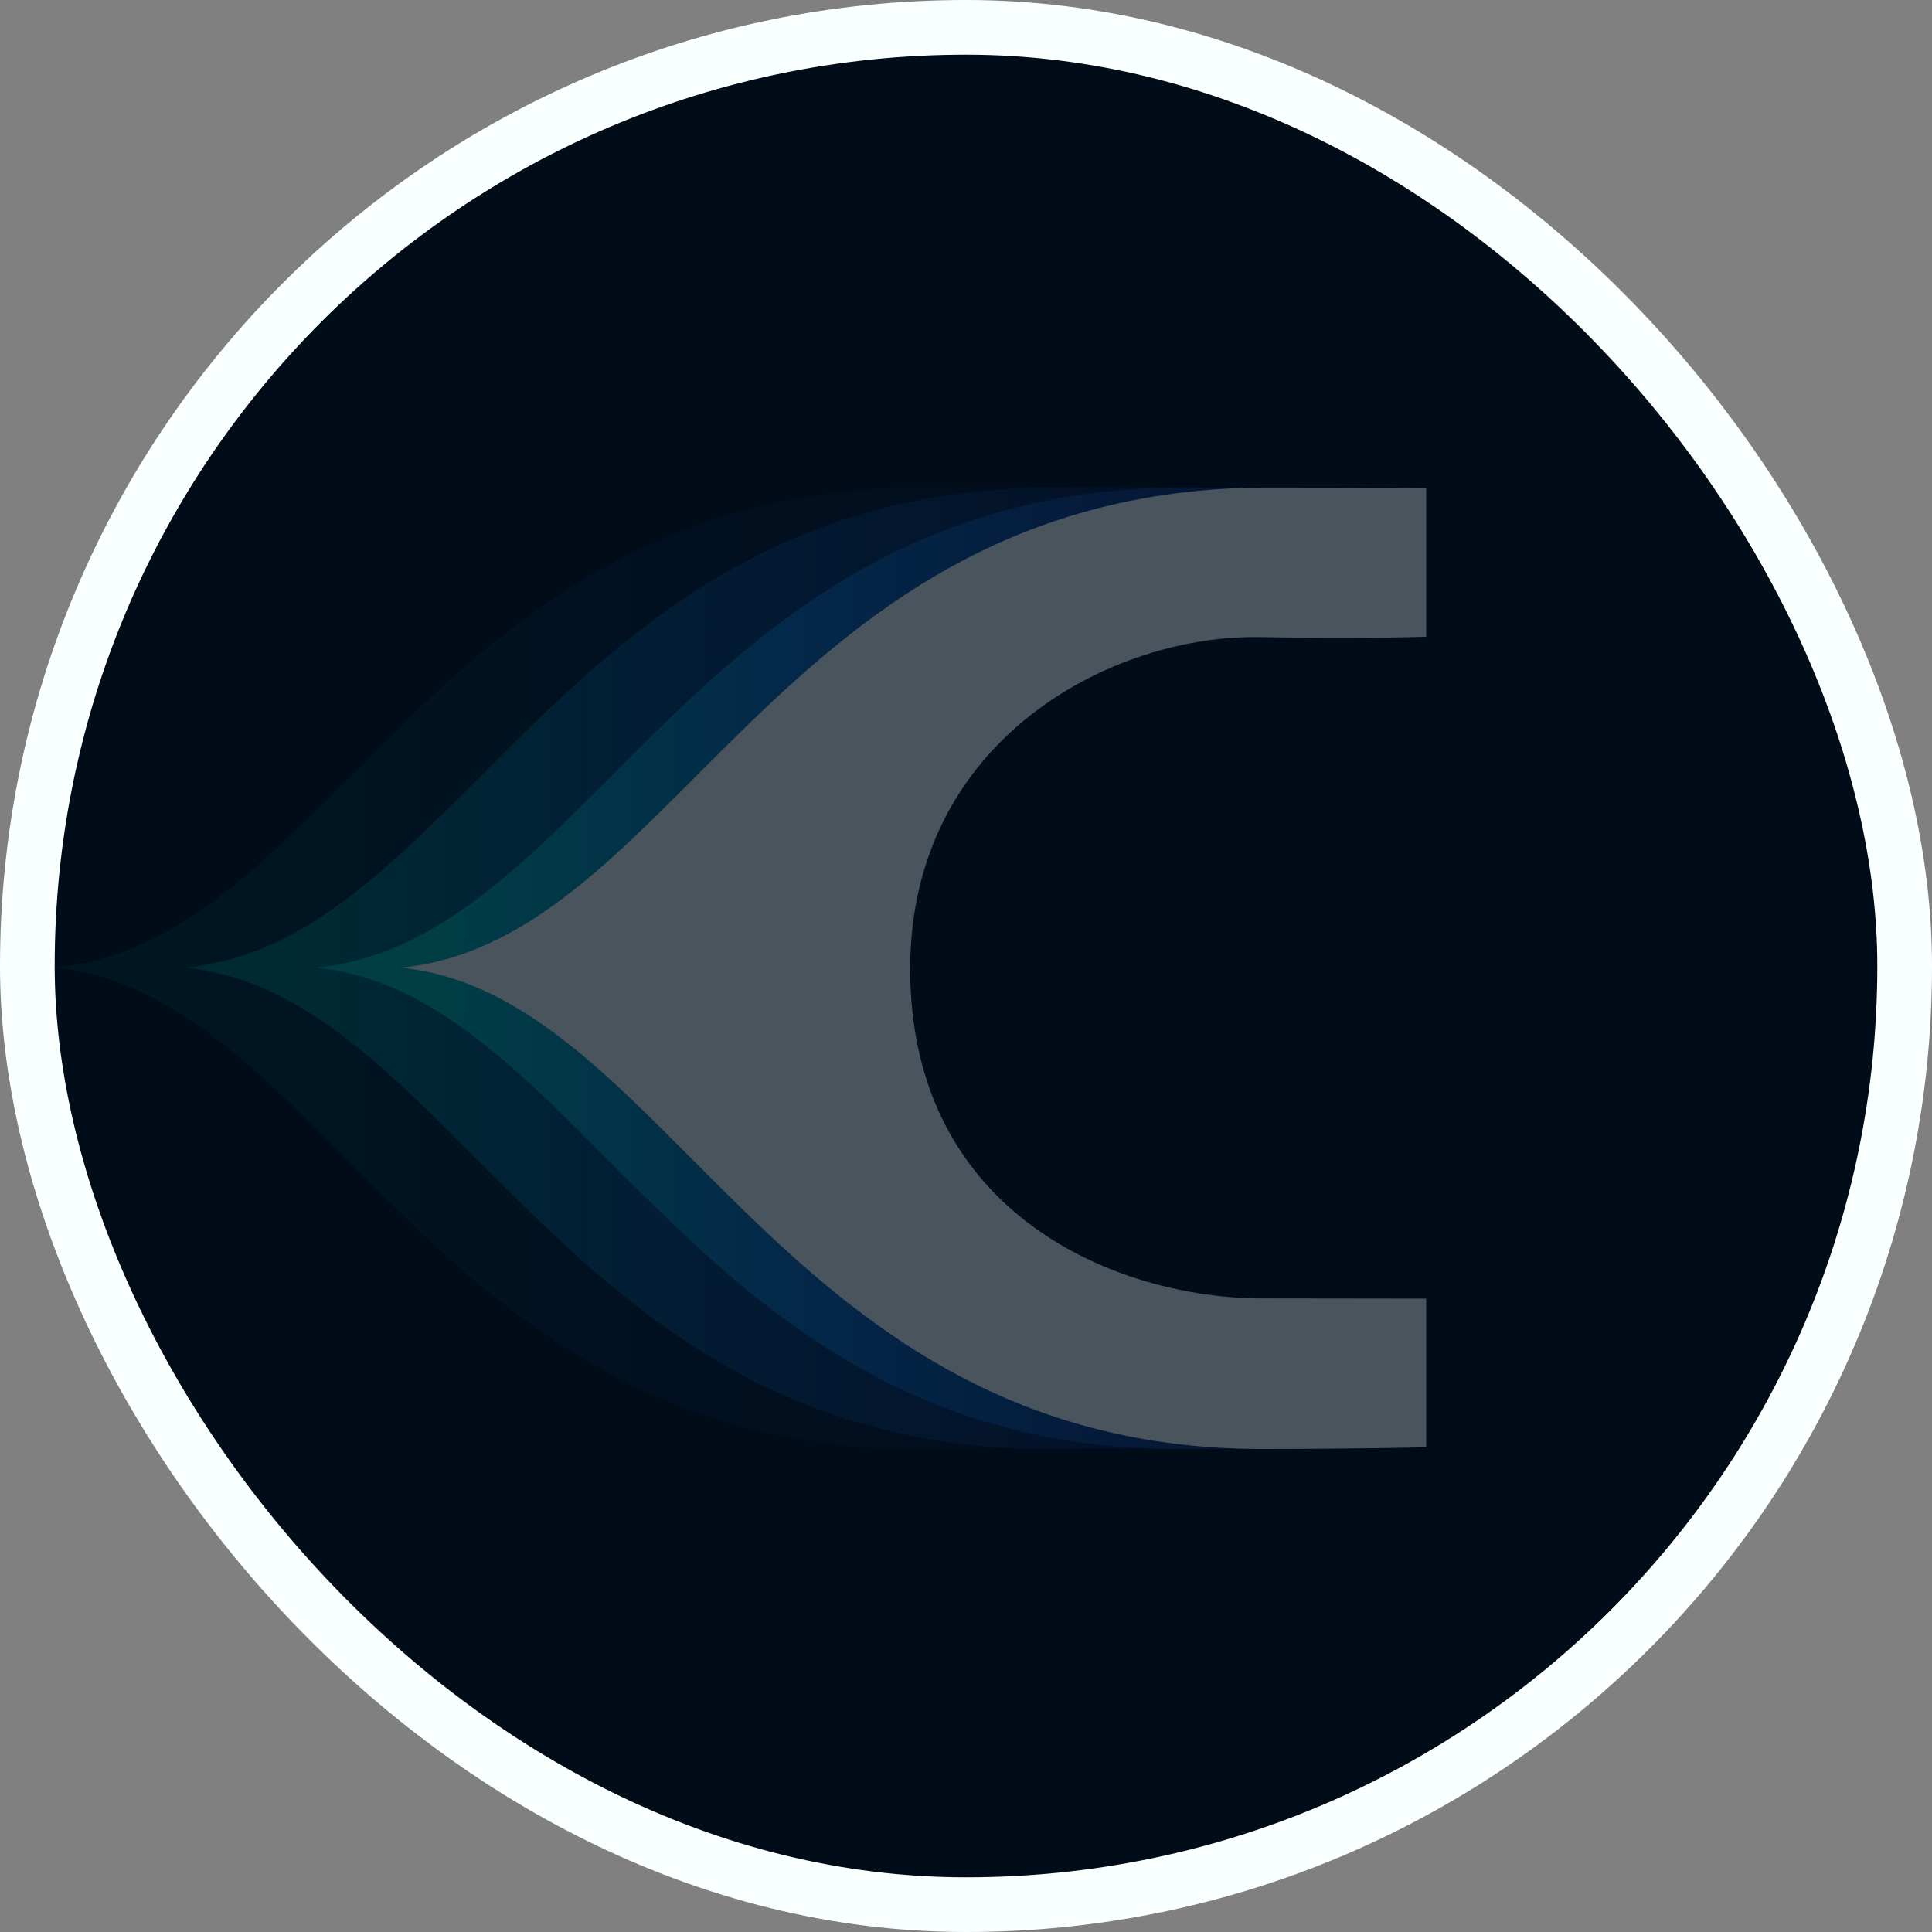 <svg width="424" height="424" viewBox="0 0 424 424" fill="none" xmlns="http://www.w3.org/2000/svg">
<rect x="0" y="0" width="424" height="424" fill="#808080" stroke="none"/>
<rect x="6" y="6" width="412" height="412" rx="206" fill="#000C17"/>
<g opacity="0.3">
<path opacity="0.2" d="M12 212.37C71.06 218.174 95.482 318 201.057 318C222.225 318 237.097 317.621 237.097 317.621V285.001C226.691 285.001 214.052 284.954 201.057 284.954C169.888 284.954 123.848 266.95 123.848 212.607C123.848 162.409 168.035 139.123 201.057 139.81C221.726 140.26 237.097 139.739 237.097 139.739V107.142C237.097 107.142 224.981 107 201.057 107C95.173 107.924 72.39 206.613 12 212.37Z" fill="url(#paint0_linear_32_5883)"/>
<path opacity="0.5" d="M40.627 212.37C99.687 218.174 124.109 318 229.685 318C250.852 318 265.724 317.621 265.724 317.621V285.001C255.318 285.001 242.68 284.954 229.685 284.954C198.515 284.954 152.475 266.95 152.475 212.607C152.475 162.409 196.662 139.123 229.685 139.81C250.353 140.26 265.724 139.739 265.724 139.739V107.142C265.724 107.142 253.608 107 229.685 107C123.8 107.924 101.017 206.613 40.627 212.37Z" fill="url(#paint1_linear_32_5883)"/>
<path d="M69.278 212.37C128.338 218.174 152.76 318 258.335 318C279.503 318 294.375 317.621 294.375 317.621V285.001C283.969 285.001 271.33 284.954 258.335 284.954C227.166 284.954 181.125 266.95 181.125 212.607C181.125 162.409 225.313 139.123 258.335 139.81C279.004 140.26 294.375 139.739 294.375 139.739V107.142C294.375 107.142 282.259 107 258.335 107C152.427 107.924 129.668 206.613 69.278 212.37Z" fill="url(#paint2_linear_32_5883)"/>
<path d="M276.961 107C300.86 107 313 107.142 313 107.142V139.739C313 139.739 297.629 140.26 276.961 139.81C243.939 139.099 199.751 162.385 199.751 212.607C199.751 266.95 245.792 284.954 276.961 284.954C289.956 284.954 302.571 285.001 313 285.001V317.621C313 317.621 298.128 318 276.961 318C171.385 318 146.963 218.174 87.903 212.37C148.293 206.613 171.076 107.924 276.961 107ZM276.961 107C300.86 107 313 107.142 313 107.142V139.739C313 139.739 297.629 140.26 276.961 139.81C243.939 139.099 199.751 162.385 199.751 212.607C199.751 266.95 245.792 284.954 276.961 284.954C289.956 284.954 302.571 285.001 313 285.001V317.621C313 317.621 298.128 318 276.961 318C171.385 318 146.963 218.174 87.903 212.37C148.293 206.613 171.076 107.924 276.961 107Z" fill="#F4FFFF"/>
</g>
<rect x="6" y="6" width="412" height="412" rx="206" stroke="#FAFFFF" stroke-width="12"/>
<defs>
<linearGradient id="paint0_linear_32_5883" x1="12" y1="212.512" x2="237.097" y2="212.512" gradientUnits="userSpaceOnUse">
<stop offset="0.04" stop-color="#00B3B3"/>
<stop offset="0.13" stop-color="#00B3B3"/>
<stop offset="0.48" stop-color="#0C69BF"/>
<stop offset="1" stop-color="#141C64"/>
</linearGradient>
<linearGradient id="paint1_linear_32_5883" x1="40.627" y1="107" x2="265.724" y2="107" gradientUnits="userSpaceOnUse">
<stop offset="0.04" stop-color="#00B3B3"/>
<stop offset="0.13" stop-color="#00B3B3"/>
<stop offset="0.48" stop-color="#0C69BF"/>
<stop offset="1" stop-color="#141C64"/>
</linearGradient>
<linearGradient id="paint2_linear_32_5883" x1="69.278" y1="107" x2="294.375" y2="107" gradientUnits="userSpaceOnUse">
<stop offset="0.04" stop-color="#00B3B3"/>
<stop offset="0.13" stop-color="#00B3B3"/>
<stop offset="0.48" stop-color="#0C69BF"/>
<stop offset="1" stop-color="#141C64"/>
</linearGradient>
</defs>
</svg>
